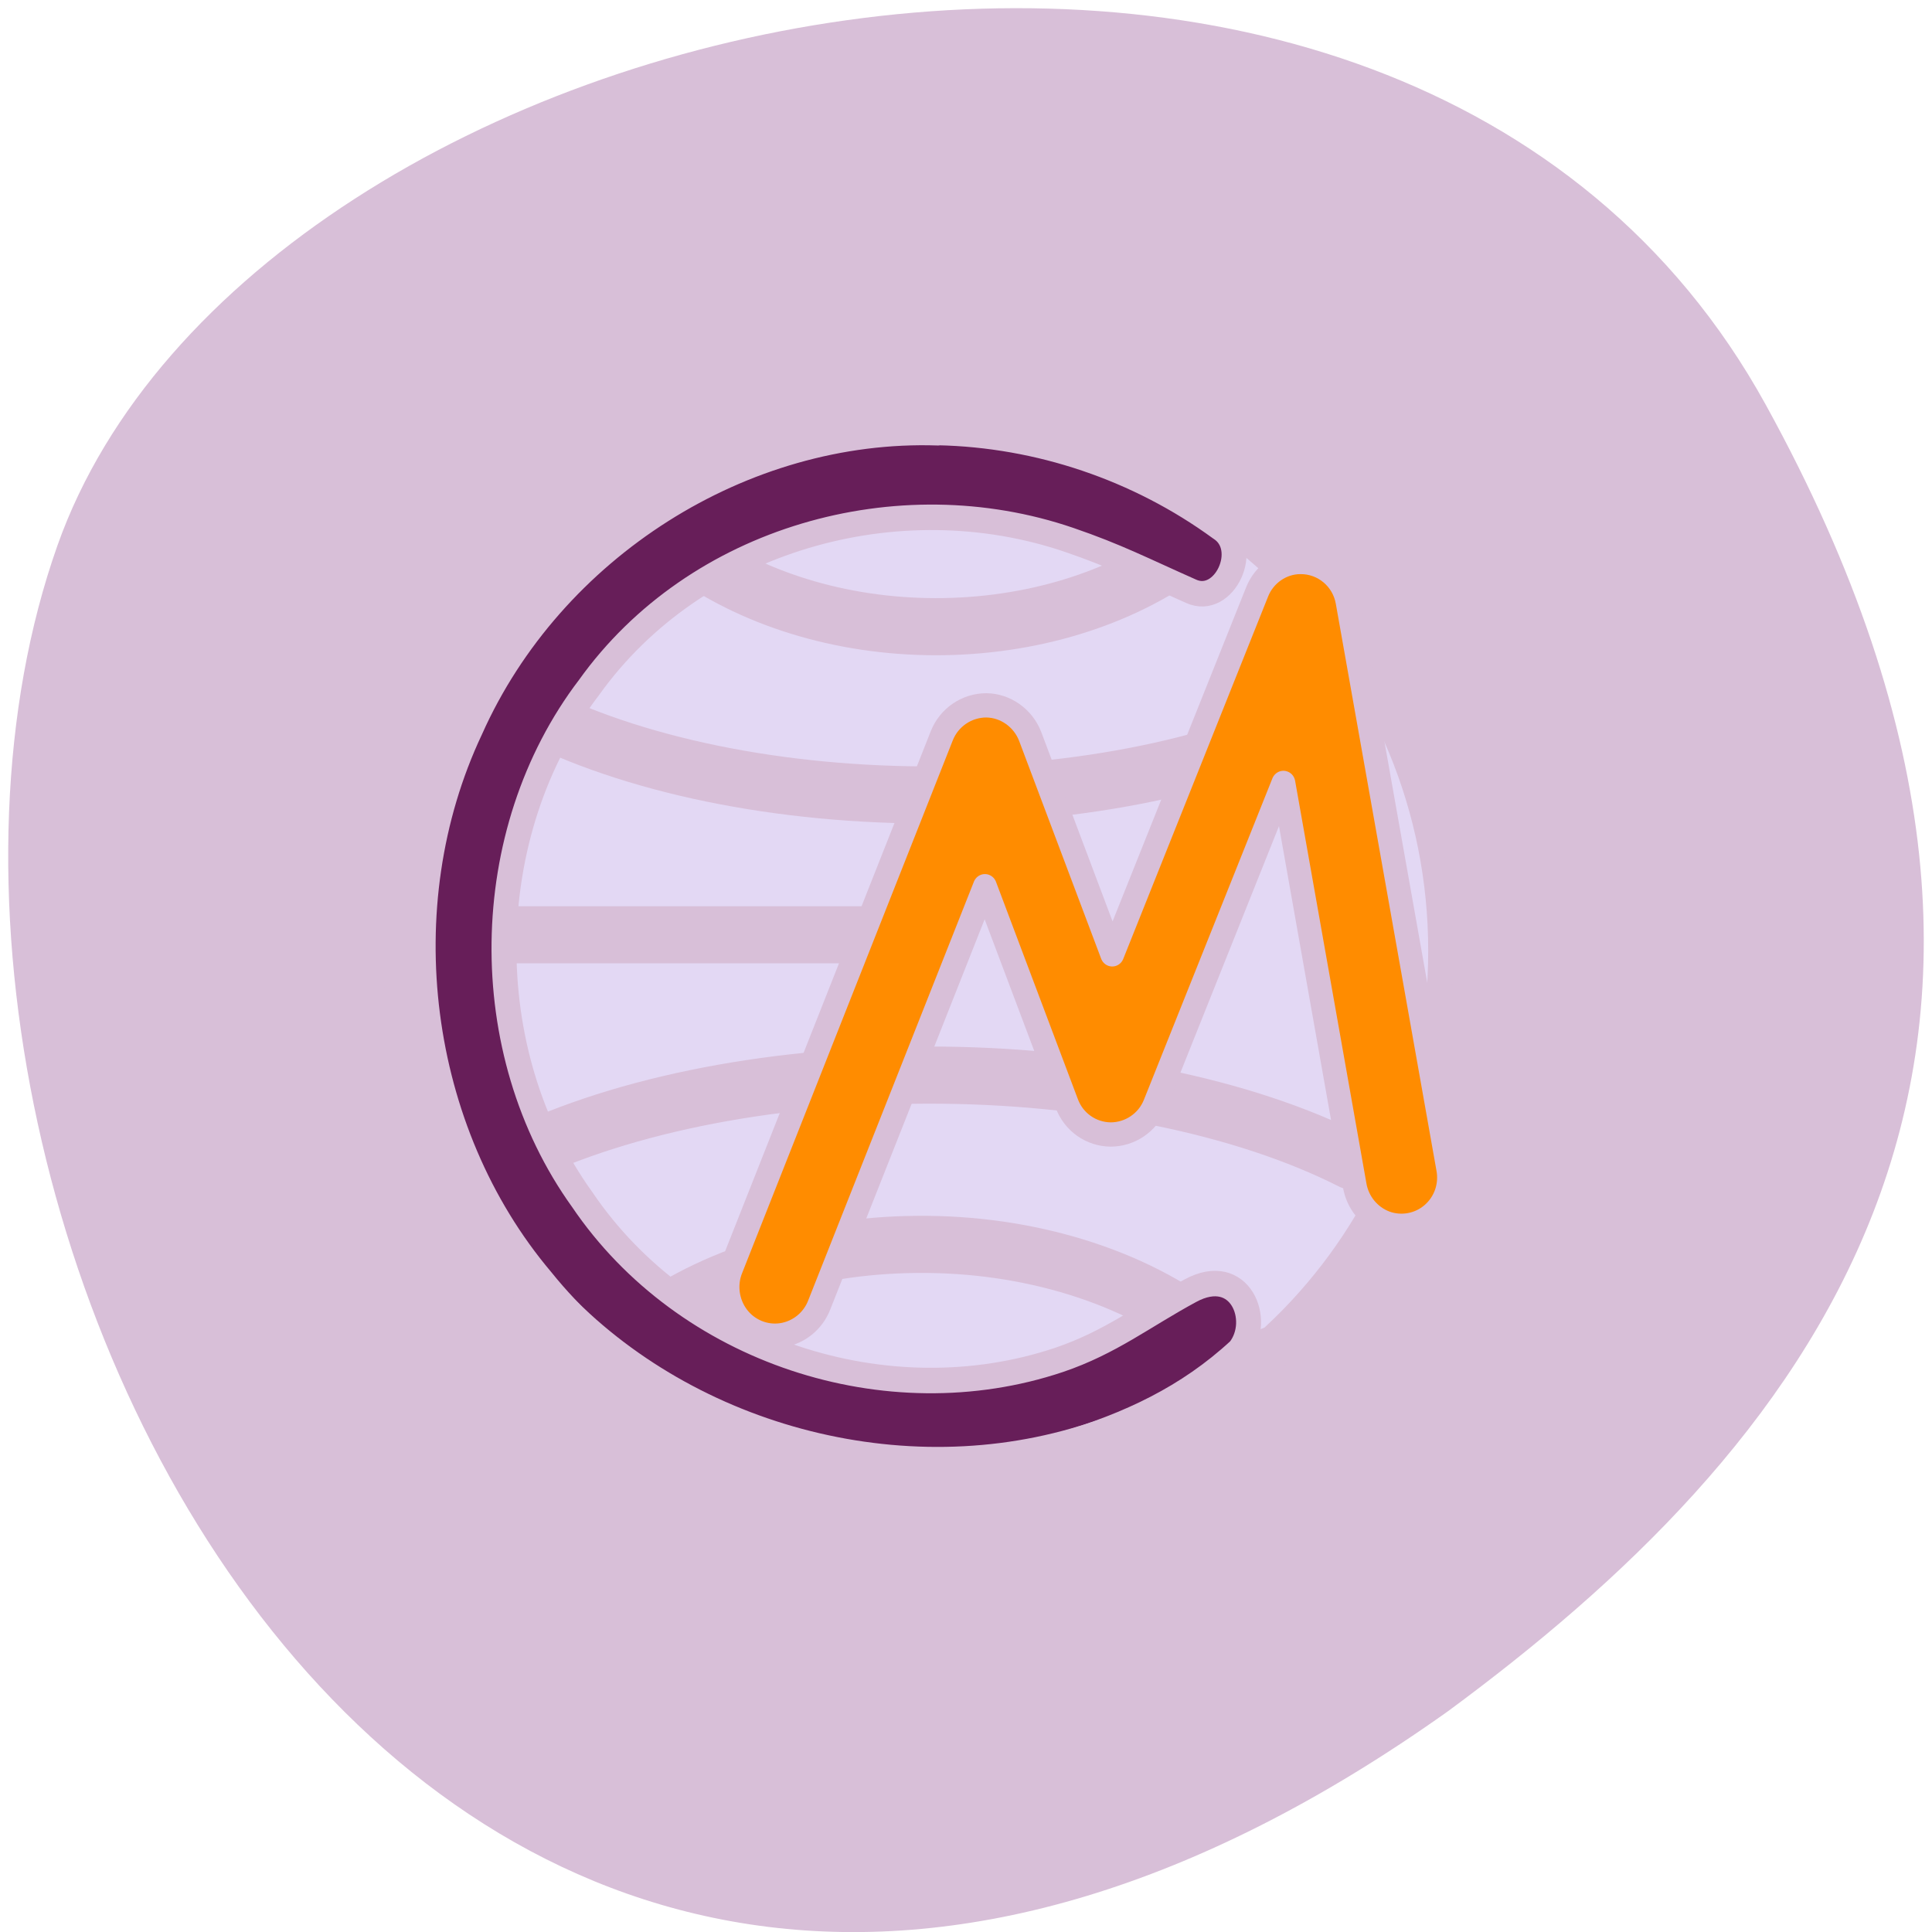 
<svg xmlns="http://www.w3.org/2000/svg" xmlns:xlink="http://www.w3.org/1999/xlink" width="32px" height="32px" viewBox="0 0 32 32" version="1.1">
<g id="surface1">
<path style=" stroke:none;fill-rule:nonzero;fill:rgb(84.706%,74.902%,84.706%);fill-opacity:1;" d="M 29.246 6.703 C 23.18 -4.316 4.168 -0.039 0.953 9.031 C -2.879 19.84 7.094 40.363 23.988 28.34 C 29.68 24.141 35.316 17.723 29.246 6.703 Z M 29.246 6.703 "/>
<path style="fill-rule:nonzero;fill:rgb(89.02%,84.706%,95.686%);fill-opacity:1;stroke-width:1;stroke-linecap:round;stroke-linejoin:round;stroke:rgb(84.706%,74.902%,84.706%);stroke-opacity:1;stroke-miterlimit:4;" d="M 45.228 24.252 C 45.228 35.544 36.066 44.697 24.775 44.697 C 13.485 44.697 4.332 35.544 4.332 24.252 C 4.332 12.952 13.485 3.799 24.775 3.799 C 36.066 3.799 45.228 12.952 45.228 24.252 Z M 45.228 24.252 " transform="matrix(0.413,0,0,0.422,5.183,5.514)"/>
<path style="fill:none;stroke-width:2.242;stroke-linecap:round;stroke-linejoin:round;stroke:rgb(84.706%,74.902%,84.706%);stroke-opacity:1;stroke-miterlimit:4;" d="M 40.926 14.794 C 36.728 16.96 30.723 18.172 24.454 18.135 C 18.175 18.098 12.237 16.821 8.152 14.609 " transform="matrix(0.413,0,0,0.422,5.183,5.514)"/>
<path style="fill:none;stroke-width:2.242;stroke-linecap:round;stroke-linejoin:round;stroke:rgb(84.706%,74.902%,84.706%);stroke-opacity:1;stroke-miterlimit:4;" d="M 5.684 23.623 L 24.378 23.623 " transform="matrix(0.413,0,0,0.422,5.183,5.514)"/>
<path style="fill:none;stroke-width:2.242;stroke-linecap:round;stroke-linejoin:round;stroke:rgb(84.706%,74.902%,84.706%);stroke-opacity:1;stroke-miterlimit:4;" d="M 41.645 32.499 C 37.323 30.352 31.13 29.121 24.634 29.13 C 18.138 29.148 11.963 30.389 7.68 32.563 " transform="matrix(0.413,0,0,0.422,5.183,5.514)"/>
<path style="fill:none;stroke-width:2.242;stroke-linecap:round;stroke-linejoin:round;stroke:rgb(84.706%,74.902%,84.706%);stroke-opacity:1;stroke-miterlimit:4;" d="M 34.836 8.676 C 32.085 10.583 28.406 11.601 24.605 11.527 C 20.804 11.453 17.211 10.287 14.601 8.278 " transform="matrix(0.413,0,0,0.422,5.183,5.514)"/>
<path style="fill:none;stroke-width:2.242;stroke-linecap:round;stroke-linejoin:round;stroke:rgb(84.706%,74.902%,84.706%);stroke-opacity:1;stroke-miterlimit:4;" d="M 35.858 39.283 C 32.936 37.024 28.69 35.738 24.246 35.775 C 19.783 35.803 15.585 37.145 12.729 39.44 " transform="matrix(0.413,0,0,0.422,5.183,5.514)"/>
<path style="fill-rule:evenodd;fill:rgb(100%,54.902%,0%);fill-opacity:1;stroke-width:0.953;stroke-linecap:round;stroke-linejoin:round;stroke:rgb(84.706%,74.902%,84.706%);stroke-opacity:1;stroke-miterlimit:4;" d="M 39.602 8.991 C 38.846 8.991 38.146 9.463 37.862 10.176 L 32.056 24.391 L 28.766 15.84 C 28.482 15.118 27.782 14.627 27.007 14.618 C 26.222 14.618 25.513 15.09 25.22 15.812 L 16.776 36.71 C 16.511 37.339 16.606 38.07 17.022 38.616 C 17.438 39.162 18.128 39.44 18.809 39.338 C 19.49 39.236 20.067 38.774 20.312 38.135 L 26.95 21.717 L 30.231 30.24 C 30.506 30.972 31.205 31.453 31.99 31.462 C 32.766 31.462 33.475 30.999 33.768 30.277 L 38.921 17.663 L 41.777 33.443 C 41.89 34.128 42.363 34.692 43.006 34.933 C 43.649 35.164 44.377 35.035 44.897 34.59 C 45.427 34.137 45.663 33.443 45.521 32.758 L 41.493 10.555 C 41.332 9.639 40.529 8.982 39.602 8.991 Z M 39.602 8.991 " transform="matrix(0.413,0,0,0.422,5.183,5.514)"/>
<path style="fill-rule:nonzero;fill:rgb(40.392%,11.765%,34.902%);fill-opacity:1;stroke-width:1;stroke-linecap:round;stroke-linejoin:round;stroke:rgb(84.706%,74.902%,84.706%);stroke-opacity:1;stroke-miterlimit:4;" d="M 25.069 3.919 C 17.249 3.66 9.571 8.426 6.327 15.544 C 2.971 22.503 4.124 31.333 9.174 37.182 C 14.09 43.16 22.601 45.798 30.033 43.651 C 32.709 42.874 35.082 41.8 37.153 39.921 C 38.089 38.755 37.191 36.534 35.196 37.589 C 33.305 38.588 31.99 39.625 29.919 40.31 C 23.036 42.568 14.923 39.977 10.8 34.016 C 6.516 28.186 6.63 19.616 11.074 13.915 C 15.348 8.066 23.48 5.826 30.345 8.13 C 32.227 8.76 33.295 9.306 35.215 10.139 C 36.557 10.74 37.645 8.436 36.387 7.658 C 33.097 5.308 29.106 3.993 25.069 3.91 Z M 25.069 3.919 " transform="matrix(0.413,0,0,0.422,5.183,5.514)"/>
<path style="fill:none;stroke-width:1.774;stroke-linecap:round;stroke-linejoin:round;stroke:rgb(84.706%,74.902%,84.706%);stroke-opacity:1;stroke-miterlimit:4;" d="M 37.314 7.214 C 33.862 4.826 29.655 3.475 25.409 3.401 C 17.173 3.133 9.098 7.991 5.675 15.238 C 2.138 22.318 3.358 31.314 8.672 37.274 C 13.845 43.355 22.809 46.048 30.638 43.855 C 33.456 43.068 36.217 41.818 38.392 39.903 " transform="matrix(0.413,0,0,0.422,5.183,5.514)"/>
</g>
</svg>
